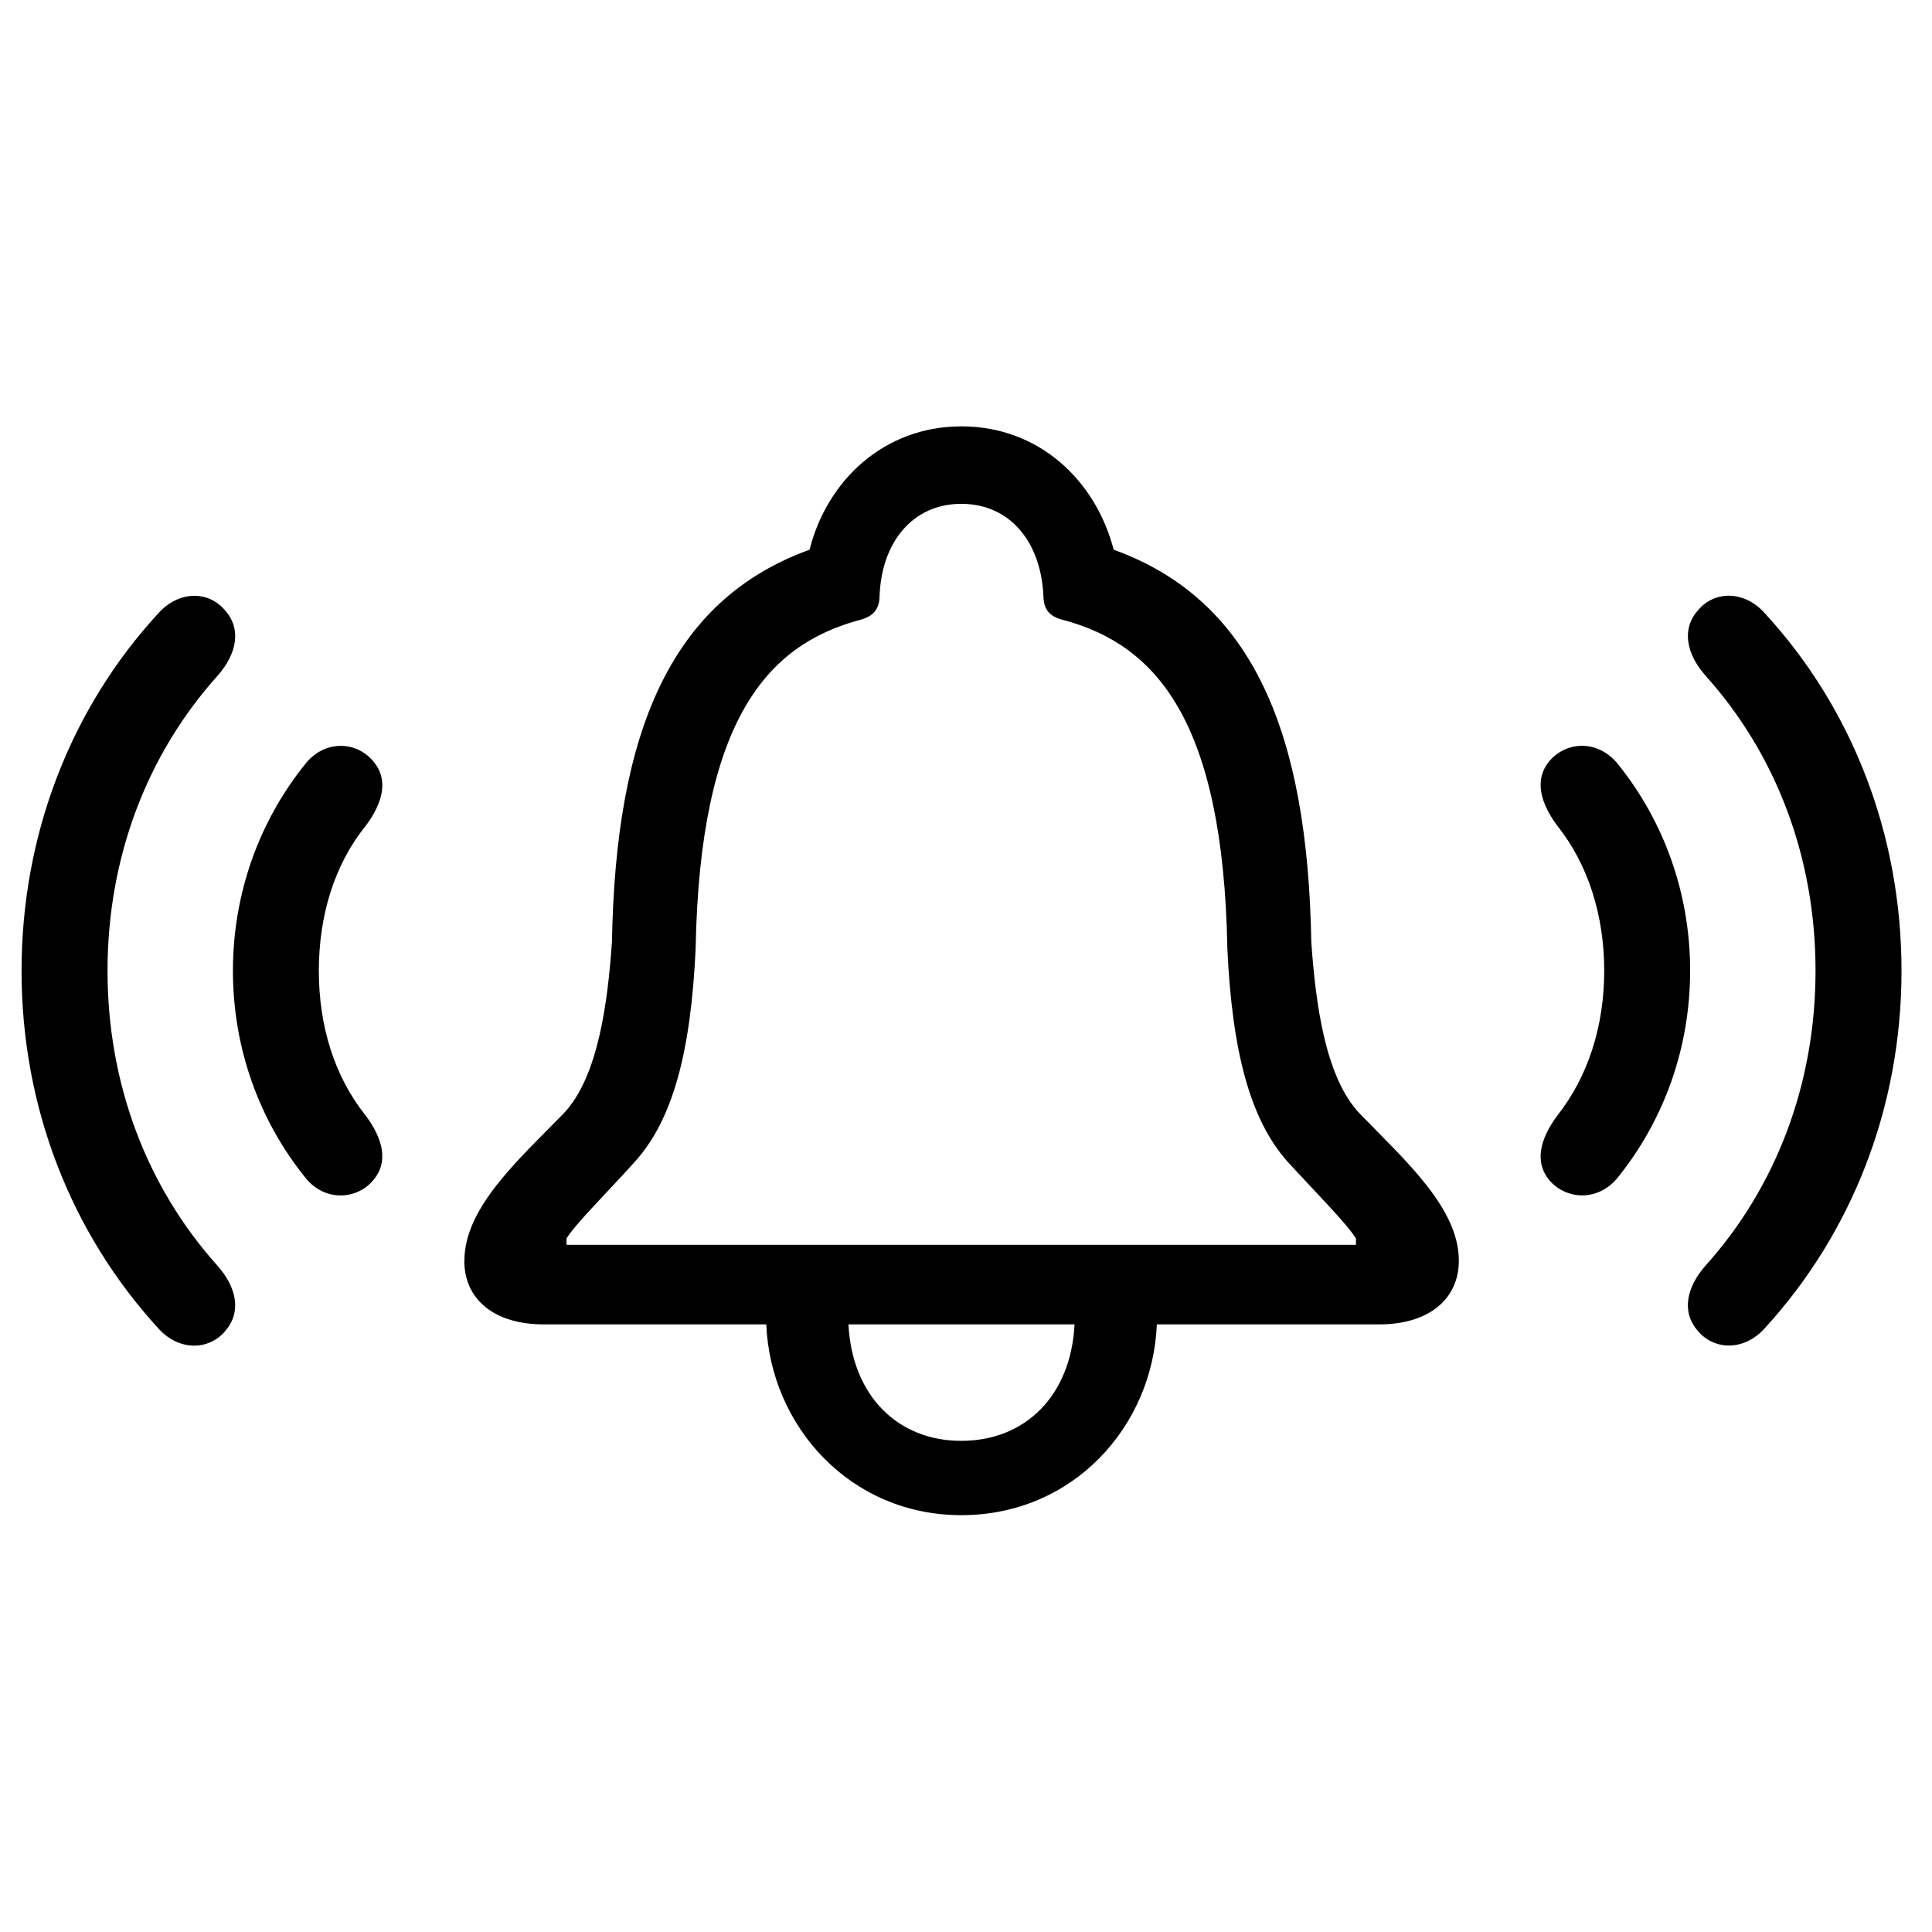 <!-- Generated by IcoMoon.io -->
<svg version="1.1" xmlns="http://www.w3.org/2000/svg" width="32" height="32" viewBox="0 0 32 32">
<title>bell-and-waves-left-and-right</title>
<path d="M3.727 22.049c0.279-0.314 0.192-0.725-0.122-1.082-1.17-1.301-1.824-3.012-1.824-4.888s0.655-3.588 1.824-4.888c0.314-0.358 0.402-0.768 0.122-1.082-0.279-0.332-0.768-0.323-1.1 0.044-1.449 1.571-2.27 3.666-2.27 5.927s0.821 4.347 2.27 5.927c0.332 0.367 0.821 0.367 1.1 0.044zM6.171 19.561c0.279-0.314 0.166-0.707-0.113-1.082-0.524-0.655-0.777-1.493-0.777-2.4s0.253-1.755 0.777-2.401c0.279-0.375 0.393-0.768 0.113-1.082-0.288-0.332-0.812-0.332-1.117 0.061-0.759 0.943-1.196 2.139-1.196 3.422s0.436 2.479 1.196 3.422c0.306 0.393 0.829 0.384 1.117 0.061zM28.125 22.049c0.279 0.323 0.768 0.323 1.1-0.044 1.449-1.58 2.27-3.666 2.27-5.927s-0.821-4.356-2.27-5.927c-0.332-0.367-0.821-0.375-1.1-0.044-0.279 0.314-0.192 0.725 0.122 1.082 1.17 1.301 1.824 3.011 1.824 4.888s-0.655 3.588-1.824 4.888c-0.314 0.358-0.402 0.768-0.122 1.082zM25.672 19.561c0.297 0.323 0.812 0.332 1.126-0.061 0.759-0.943 1.196-2.139 1.196-3.422s-0.436-2.479-1.196-3.422c-0.314-0.393-0.829-0.393-1.126-0.061-0.271 0.314-0.157 0.707 0.122 1.082 0.515 0.646 0.777 1.493 0.777 2.401s-0.262 1.746-0.777 2.4c-0.279 0.375-0.393 0.768-0.122 1.082zM7.69 20.88c0 0.637 0.489 1.056 1.318 1.056h3.684c0.070 1.685 1.388 3.16 3.23 3.16 1.851 0 3.169-1.466 3.239-3.16h3.684c0.821 0 1.318-0.419 1.318-1.056 0-0.873-0.89-1.659-1.641-2.435-0.576-0.602-0.733-1.842-0.803-2.846-0.061-3.439-0.951-5.656-3.273-6.494-0.297-1.143-1.231-2.043-2.523-2.043-1.283 0-2.226 0.899-2.514 2.043-2.322 0.838-3.212 3.055-3.273 6.494-0.070 1.004-0.227 2.243-0.803 2.846-0.759 0.777-1.641 1.563-1.641 2.435zM9.383 20.618v-0.105c0.157-0.253 0.681-0.768 1.135-1.274 0.629-0.698 0.925-1.824 1.004-3.527 0.070-3.815 1.205-5.028 2.697-5.438 0.218-0.052 0.34-0.157 0.349-0.384 0.026-0.908 0.55-1.545 1.353-1.545 0.812 0 1.327 0.637 1.362 1.545 0.009 0.227 0.122 0.332 0.349 0.384 1.493 0.41 2.628 1.624 2.697 5.438 0.079 1.702 0.375 2.828 0.995 3.527 0.463 0.506 0.978 1.021 1.135 1.274v0.105h-13.076zM14.053 21.936h3.745c-0.061 1.187-0.821 1.929-1.877 1.929-1.047 0-1.807-0.742-1.868-1.929z"></path>
</svg>
